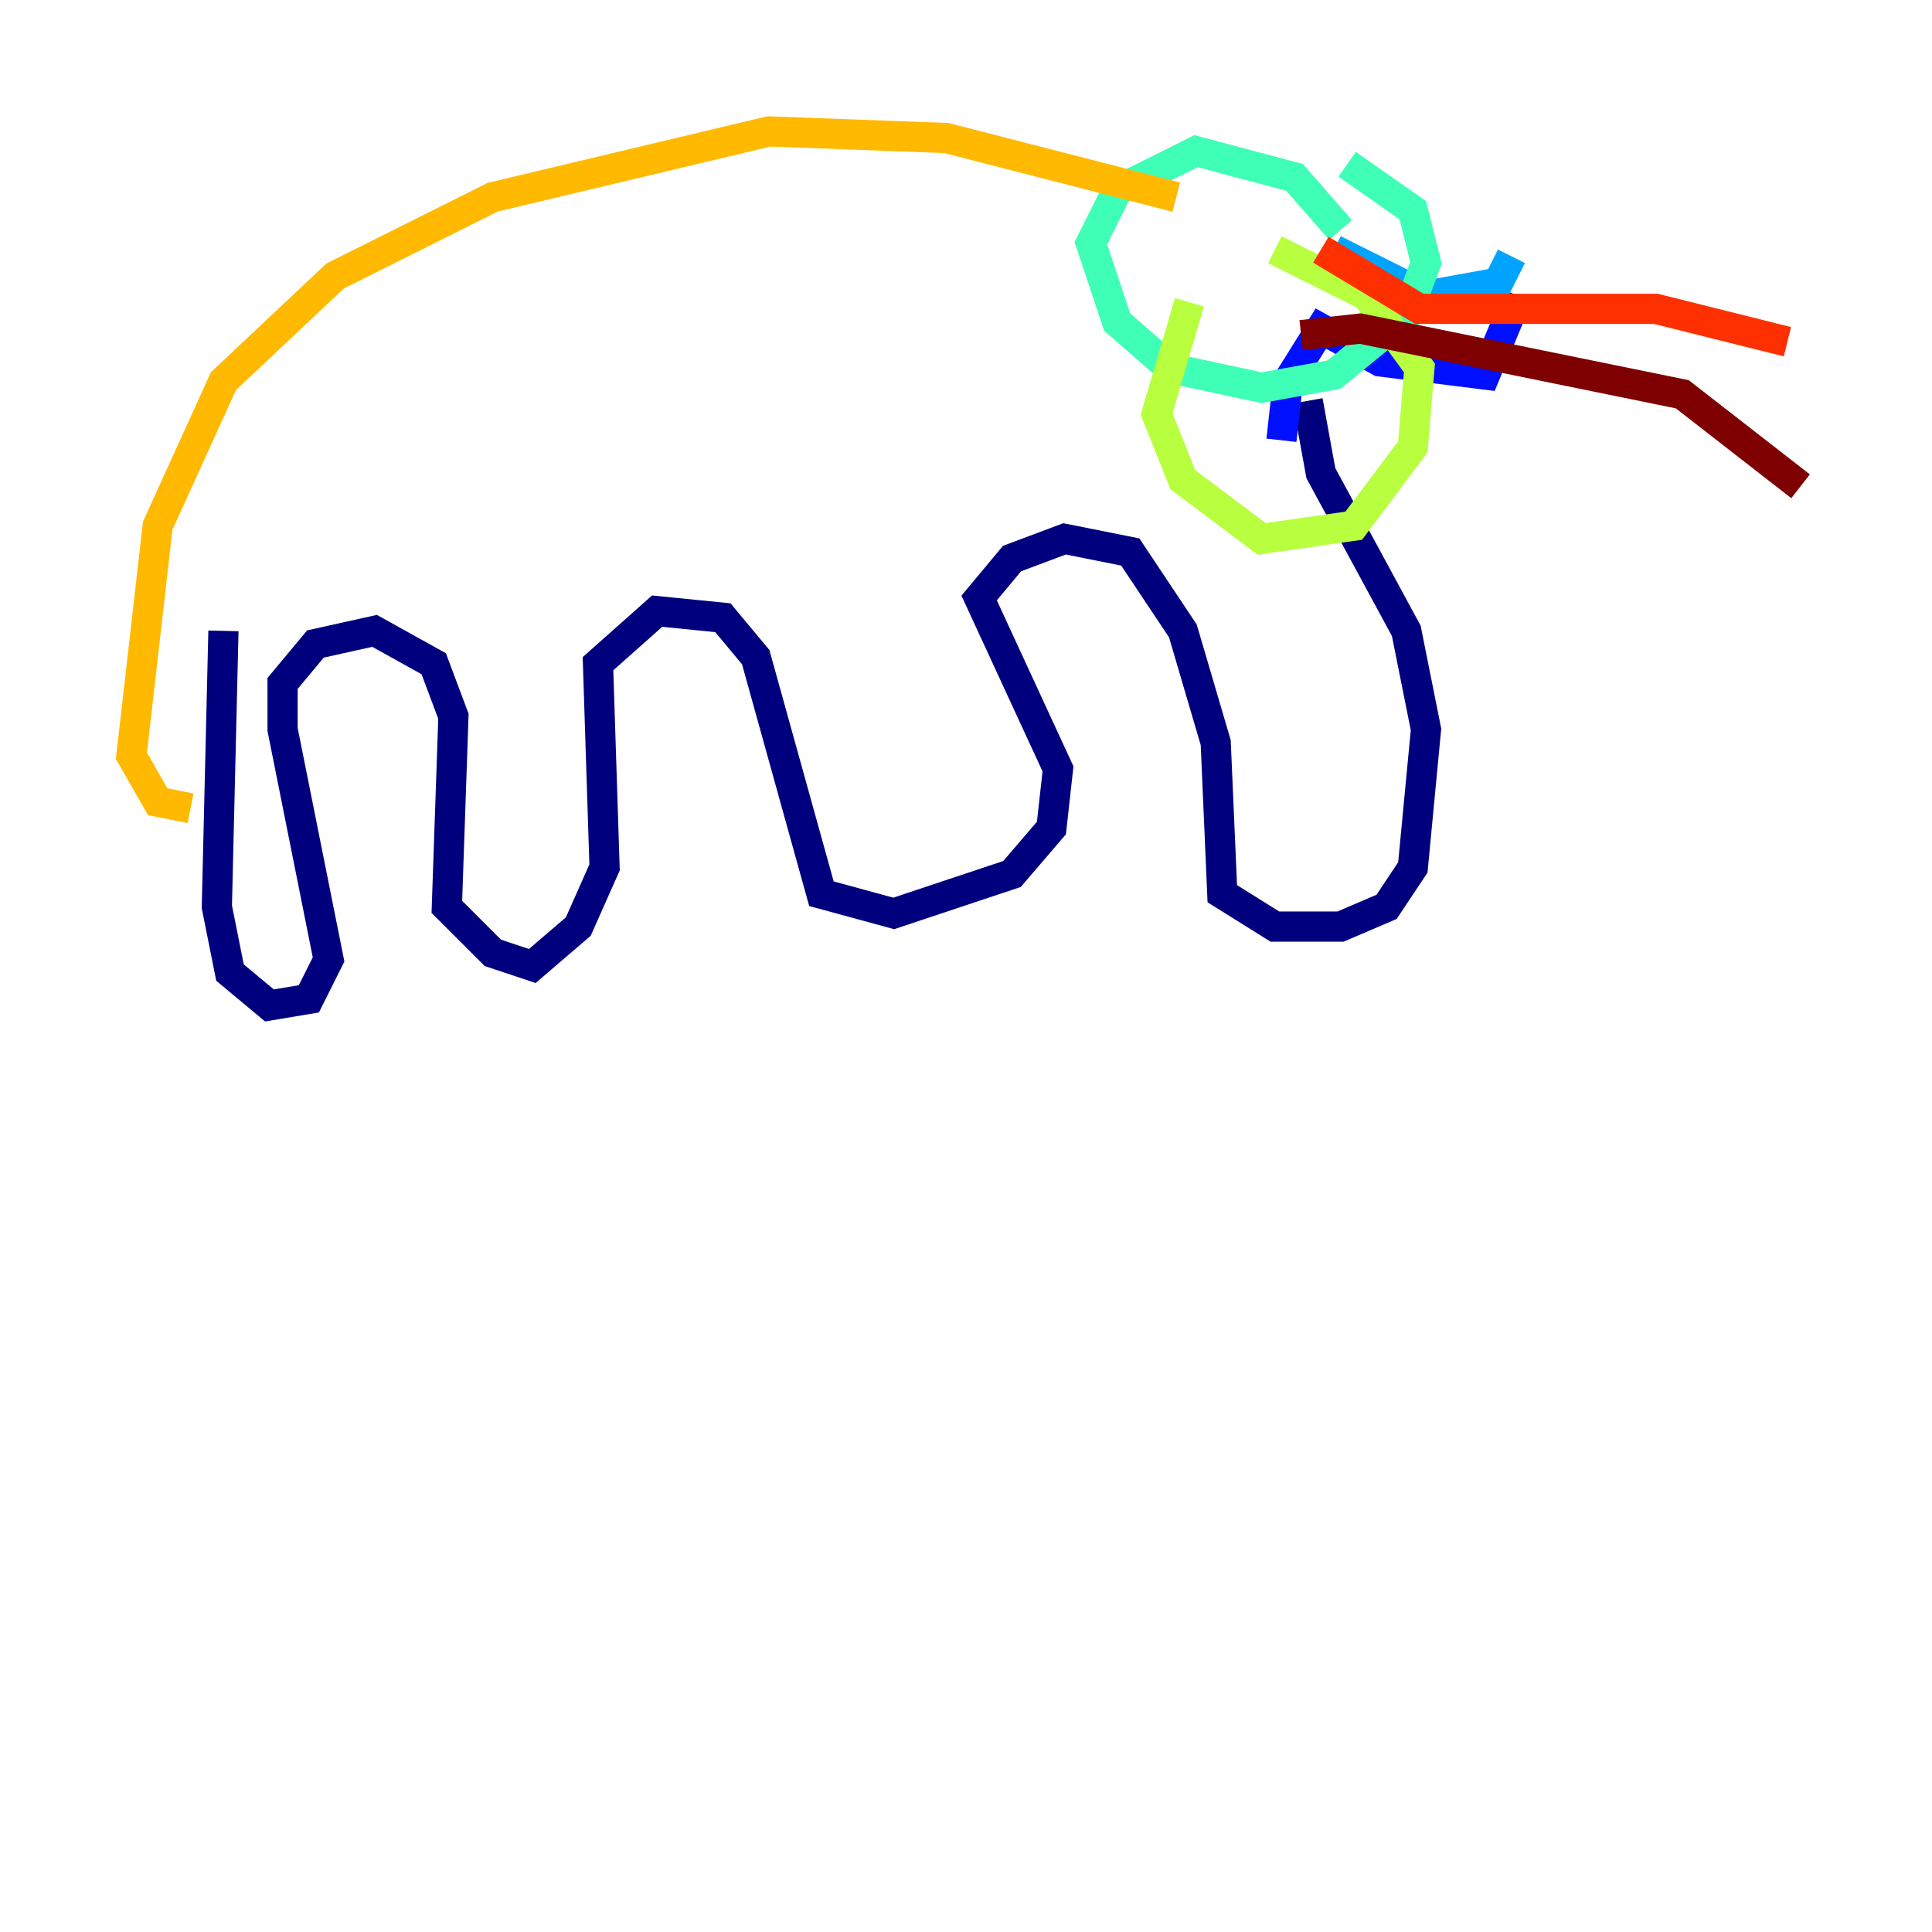 <?xml version="1.0" encoding="utf-8" ?>
<svg baseProfile="tiny" height="128" version="1.2" viewBox="0,0,128,128" width="128" xmlns="http://www.w3.org/2000/svg" xmlns:ev="http://www.w3.org/2001/xml-events" xmlns:xlink="http://www.w3.org/1999/xlink"><defs /><polyline fill="none" points="14.803,41.796 14.367,60.082 15.238,64.435 17.85,66.612 20.463,66.177 21.769,63.565 18.721,48.327 18.721,45.279 20.898,42.667 24.816,41.796 28.735,43.973 30.041,47.456 29.605,60.082 32.653,63.129 35.265,64.0 38.313,61.388 40.054,57.469 39.619,43.973 43.537,40.49 47.891,40.925 50.068,43.537 54.422,59.211 59.211,60.517 67.048,57.905 69.66,54.857 70.095,50.939 64.871,39.619 67.048,37.007 70.531,35.701 74.884,36.571 78.367,41.796 80.544,49.197 80.98,59.211 84.463,61.388 88.816,61.388 91.864,60.082 93.605,57.469 94.476,48.327 93.17,41.796 87.51,31.347 86.639,26.558" stroke="#00007f" stroke-width="2" /><polyline fill="none" points="84.898,29.17 85.333,25.252 87.51,21.769 91.429,23.946 98.395,24.816 100.571,19.592" stroke="#0010ff" stroke-width="2" /><polyline fill="none" points="88.381,16.544 94.476,19.592 99.265,18.721 100.136,16.98" stroke="#00a4ff" stroke-width="2" /><polyline fill="none" points="88.816,15.238 85.769,11.755 79.238,10.014 74.014,12.626 72.272,16.109 74.014,21.333 77.497,24.381 83.592,25.687 88.381,24.816 93.17,20.898 94.476,17.415 93.605,13.932 89.252,10.884" stroke="#3fffb7" stroke-width="2" /><polyline fill="none" points="78.803,20.027 76.626,27.429 78.367,31.782 83.592,35.701 89.687,34.83 93.605,29.605 94.041,24.381 90.558,19.592 84.463,16.544" stroke="#b7ff3f" stroke-width="2" /><polyline fill="none" points="77.932,13.061 62.694,9.143 50.939,8.707 32.653,13.061 22.204,18.286 14.803,25.252 10.449,34.83 8.707,50.068 10.449,53.116 12.626,53.551" stroke="#ffb900" stroke-width="2" /><polyline fill="none" points="87.51,16.544 94.041,20.463 109.714,20.463 118.422,22.64" stroke="#ff3000" stroke-width="2" /><polyline fill="none" points="86.204,22.204 90.122,21.769 111.456,26.122 119.293,32.218" stroke="#7f0000" stroke-width="2" /></svg>